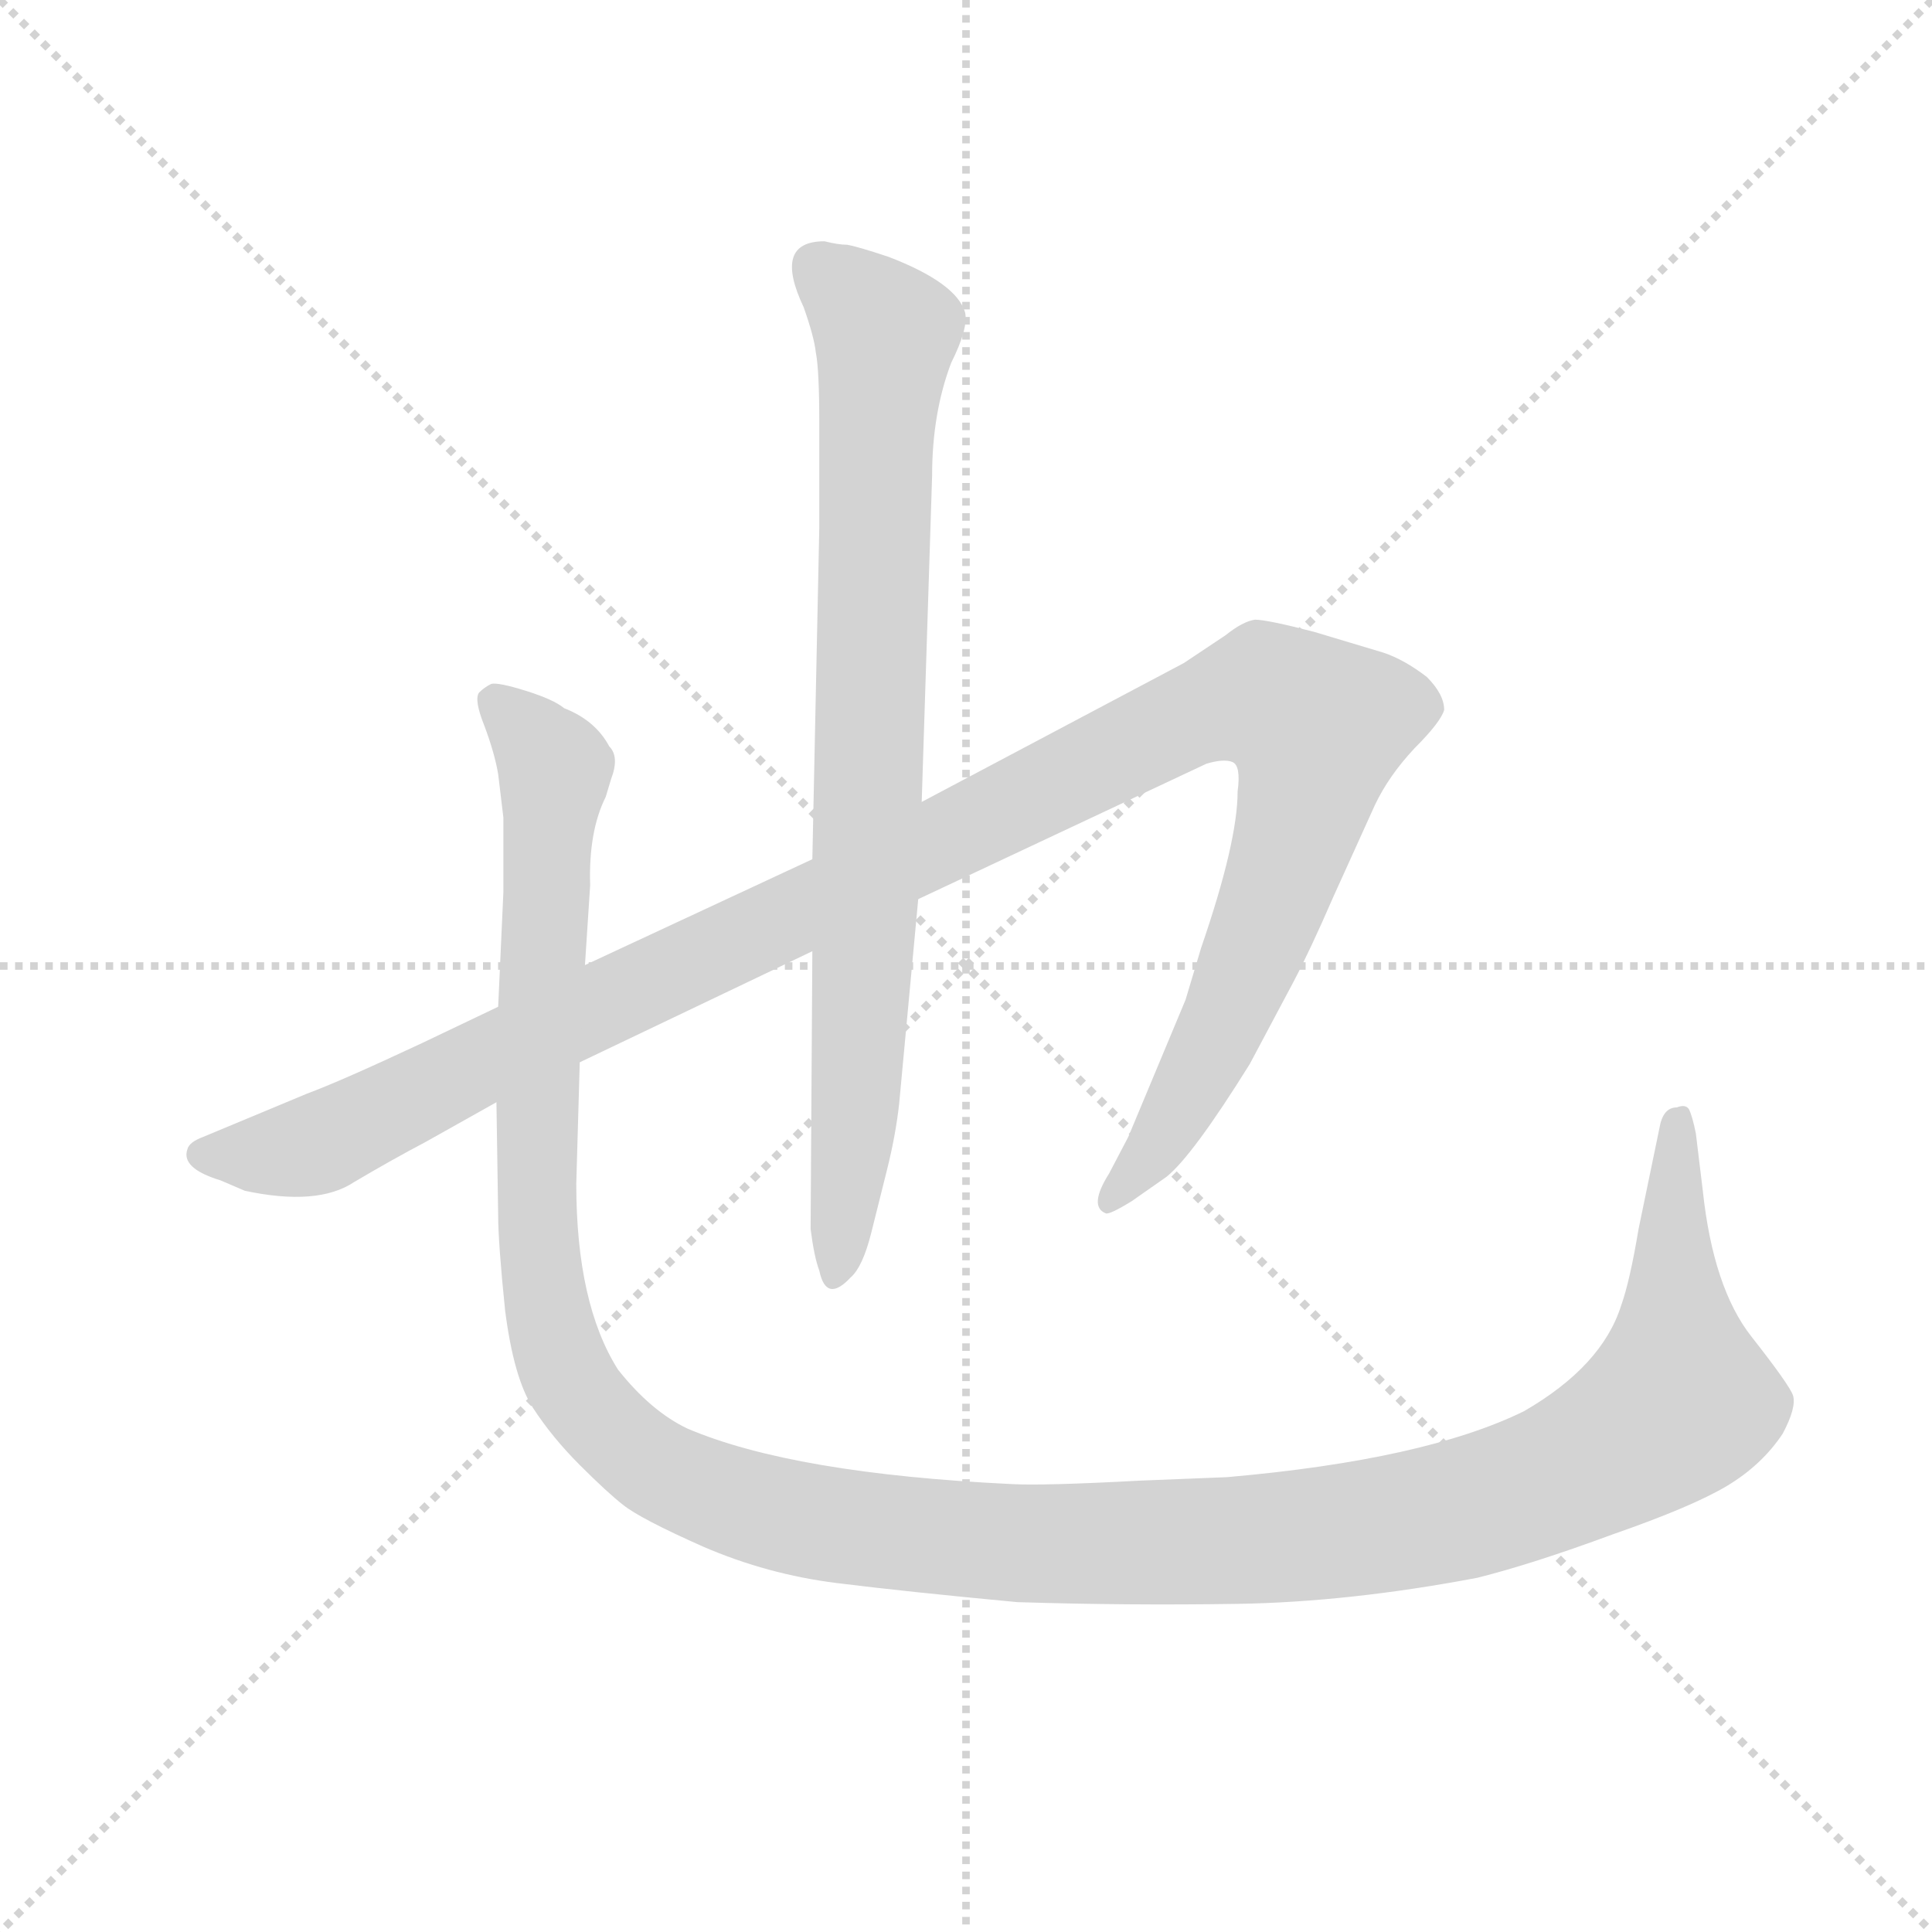 <svg version="1.1" viewBox="0 0 1024 1024" xmlns="http://www.w3.org/2000/svg">
  <g stroke="lightgray" stroke-dasharray="1,1" stroke-width="1" transform="scale(4, 4)">
    <line x1="0" y1="0" x2="256" y2="256"></line>
    <line x1="256" y1="0" x2="0" y2="256"></line>
    <line x1="128" y1="0" x2="128" y2="256"></line>
    <line x1="0" y1="128" x2="256" y2="128"></line>
  </g>
  <g transform="scale(0.92, -0.92) translate(60, -830)">
    <style type="text/css">
      
        @keyframes keyframes0 {
          from {
            stroke: blue;
            stroke-dashoffset: 1266;
            stroke-width: 128;
          }
          80% {
            animation-timing-function: step-end;
            stroke: blue;
            stroke-dashoffset: 0;
            stroke-width: 128;
          }
          to {
            stroke: black;
            stroke-width: 1024;
          }
        }
        #make-me-a-hanzi-animation-0 {
          animation: keyframes0 1.28s both;
          animation-delay: 0s;
          animation-timing-function: linear;
        }
      
        @keyframes keyframes1 {
          from {
            stroke: blue;
            stroke-dashoffset: 854;
            stroke-width: 128;
          }
          74% {
            animation-timing-function: step-end;
            stroke: blue;
            stroke-dashoffset: 0;
            stroke-width: 128;
          }
          to {
            stroke: black;
            stroke-width: 1024;
          }
        }
        #make-me-a-hanzi-animation-1 {
          animation: keyframes1 0.945s both;
          animation-delay: 1.28s;
          animation-timing-function: linear;
        }
      
        @keyframes keyframes2 {
          from {
            stroke: blue;
            stroke-dashoffset: 1508;
            stroke-width: 128;
          }
          83% {
            animation-timing-function: step-end;
            stroke: blue;
            stroke-dashoffset: 0;
            stroke-width: 128;
          }
          to {
            stroke: black;
            stroke-width: 1024;
          }
        }
        #make-me-a-hanzi-animation-2 {
          animation: keyframes2 1.477s both;
          animation-delay: 2.225s;
          animation-timing-function: linear;
        }
      
    </style>
    
      <path d="M 227 250 L 183 229 Q 136 207 117 200 L 57 175 Q 49 172 48 168 Q 44 157 67 150 L 81 144 Q 123 135 144 149 Q 166 162 185 172 L 226 195 L 274 218 L 408 282 L 469 312 L 635 390 Q 645 393 650 391 Q 655 389 653 374 Q 653 345 632 284 L 623 254 L 590 175 L 579 154 Q 567 135 577 131 Q 579 130 592 138 L 612 152 Q 627 164 660 217 L 685 264 Q 695 283 708 313 L 732 366 Q 740 383 755 399 Q 770 414 772 421 Q 772 430 762 440 Q 749 450 737 454 L 697 466 Q 670 473 663 473 Q 656 472 646 464 L 622 448 L 471 368 L 408 335 L 277 274 L 227 250 Z" fill="lightgray"></path>
    
      <path d="M 408 282 L 407 122 Q 409 106 412 98 Q 416 79 430 94 Q 437 100 442 120 L 451 156 Q 456 176 458 194 L 469 312 L 471 368 L 477 556 Q 477 592 488 621 Q 498 641 496 650 Q 491 667 452 682 Q 434 688 428 689 Q 423 689 415 691 Q 385 691 403 653 Q 409 636 410 627 Q 412 617 412 586 L 412 526 L 408 335 L 408 282 Z" fill="lightgray"></path>
    
      <path d="M 289 371 L 292 381 Q 297 394 291 400 Q 283 415 265 422 Q 259 427 243 432 Q 227 437 223 436 Q 219 434 216 431 Q 213 427 219 412 Q 225 396 227 384 L 230 359 L 230 316 L 227 250 L 226 195 L 227 130 Q 227 114 231 75 Q 236 36 247 19 Q 258 2 274 -14 Q 290 -30 299 -37 Q 309 -45 345 -61 Q 382 -77 422 -82 Q 462 -87 526 -93 Q 589 -95 653 -94 Q 717 -93 791 -79 Q 823 -71 869 -54 Q 915 -38 935 -26 Q 955 -14 967 4 Q 975 19 973 26 Q 971 32 949 60 Q 927 88 921 144 L 917 177 Q 915 187 913 191 Q 911 194 906 192 Q 898 192 896 180 L 884 122 Q 879 92 874 78 Q 863 43 818 17 Q 761 -11 647 -21 L 597 -23 Q 541 -26 523 -25 Q 397 -19 336 7 Q 315 17 296 41 Q 272 79 272 148 L 274 218 L 277 274 L 280 320 Q 279 351 289 371 Z" fill="lightgray"></path>
    
    
      <clipPath id="make-me-a-hanzi-clip-0">
        <path d="M 227 250 L 183 229 Q 136 207 117 200 L 57 175 Q 49 172 48 168 Q 44 157 67 150 L 81 144 Q 123 135 144 149 Q 166 162 185 172 L 226 195 L 274 218 L 408 282 L 469 312 L 635 390 Q 645 393 650 391 Q 655 389 653 374 Q 653 345 632 284 L 623 254 L 590 175 L 579 154 Q 567 135 577 131 Q 579 130 592 138 L 612 152 Q 627 164 660 217 L 685 264 Q 695 283 708 313 L 732 366 Q 740 383 755 399 Q 770 414 772 421 Q 772 430 762 440 Q 749 450 737 454 L 697 466 Q 670 473 663 473 Q 656 472 646 464 L 622 448 L 471 368 L 408 335 L 277 274 L 227 250 Z"></path>
      </clipPath>
      <path clip-path="url(#make-me-a-hanzi-clip-0)" d="M 57 165 L 126 172 L 629 419 L 670 429 L 699 411 L 686 347 L 636 221 L 604 166 L 578 137" fill="none" id="make-me-a-hanzi-animation-0" stroke-dasharray="1138 2276" stroke-linecap="round"></path>
    
      <clipPath id="make-me-a-hanzi-clip-1">
        <path d="M 408 282 L 407 122 Q 409 106 412 98 Q 416 79 430 94 Q 437 100 442 120 L 451 156 Q 456 176 458 194 L 469 312 L 471 368 L 477 556 Q 477 592 488 621 Q 498 641 496 650 Q 491 667 452 682 Q 434 688 428 689 Q 423 689 415 691 Q 385 691 403 653 Q 409 636 410 627 Q 412 617 412 586 L 412 526 L 408 335 L 408 282 Z"></path>
      </clipPath>
      <path clip-path="url(#make-me-a-hanzi-clip-1)" d="M 411 676 L 450 638 L 433 191 L 421 96" fill="none" id="make-me-a-hanzi-animation-1" stroke-dasharray="726 1452" stroke-linecap="round"></path>
    
      <clipPath id="make-me-a-hanzi-clip-2">
        <path d="M 289 371 L 292 381 Q 297 394 291 400 Q 283 415 265 422 Q 259 427 243 432 Q 227 437 223 436 Q 219 434 216 431 Q 213 427 219 412 Q 225 396 227 384 L 230 359 L 230 316 L 227 250 L 226 195 L 227 130 Q 227 114 231 75 Q 236 36 247 19 Q 258 2 274 -14 Q 290 -30 299 -37 Q 309 -45 345 -61 Q 382 -77 422 -82 Q 462 -87 526 -93 Q 589 -95 653 -94 Q 717 -93 791 -79 Q 823 -71 869 -54 Q 915 -38 935 -26 Q 955 -14 967 4 Q 975 19 973 26 Q 971 32 949 60 Q 927 88 921 144 L 917 177 Q 915 187 913 191 Q 911 194 906 192 Q 898 192 896 180 L 884 122 Q 879 92 874 78 Q 863 43 818 17 Q 761 -11 647 -21 L 597 -23 Q 541 -26 523 -25 Q 397 -19 336 7 Q 315 17 296 41 Q 272 79 272 148 L 274 218 L 277 274 L 280 320 Q 279 351 289 371 Z"></path>
      </clipPath>
      <path clip-path="url(#make-me-a-hanzi-clip-2)" d="M 224 427 L 260 385 L 249 150 L 260 55 L 272 28 L 297 0 L 349 -31 L 444 -52 L 613 -59 L 730 -50 L 820 -28 L 862 -9 L 908 23 L 903 109 L 908 182" fill="none" id="make-me-a-hanzi-animation-2" stroke-dasharray="1380 2760" stroke-linecap="round"></path>
    
  </g>
</svg>